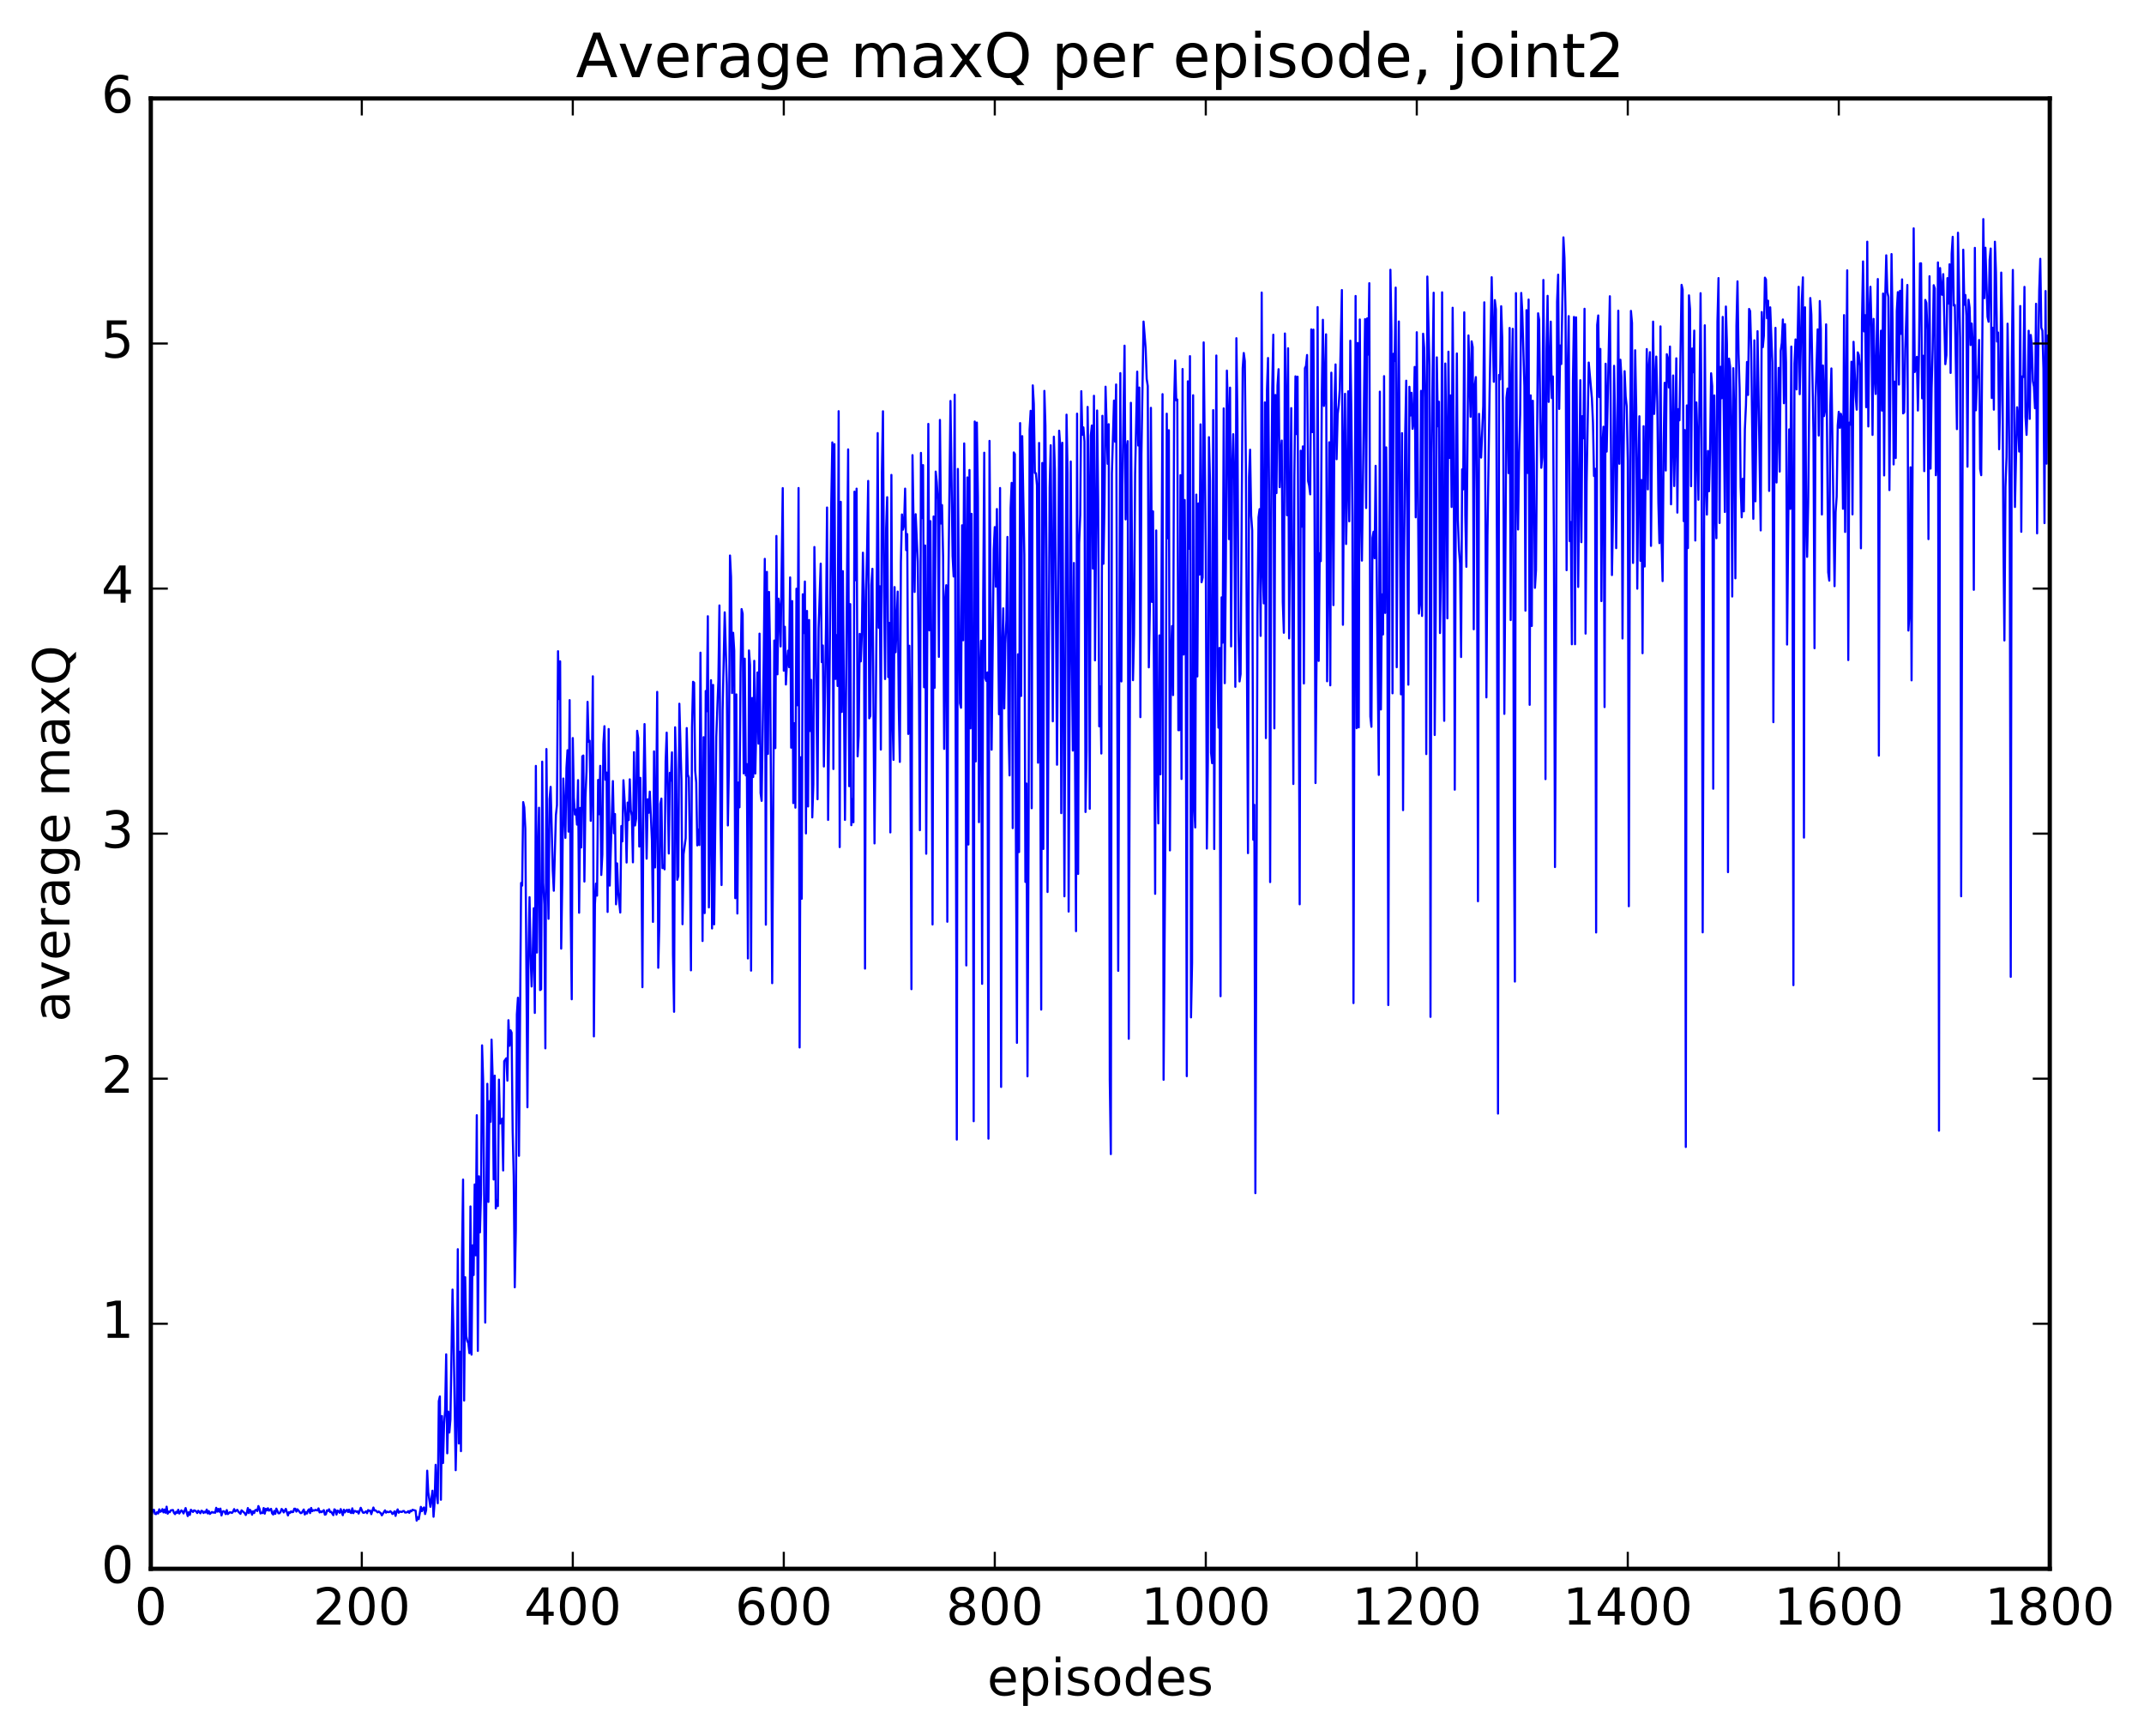 <?xml version="1.0" encoding="utf-8" standalone="no"?>
<!DOCTYPE svg PUBLIC "-//W3C//DTD SVG 1.1//EN"
  "http://www.w3.org/Graphics/SVG/1.1/DTD/svg11.dtd">
<!-- Created with matplotlib (http://matplotlib.org/) -->
<svg height="408pt" version="1.1" viewBox="0 0 504 408" width="504pt" xmlns="http://www.w3.org/2000/svg" xmlns:xlink="http://www.w3.org/1999/xlink">
 <defs>
  <style type="text/css">
*{stroke-linecap:butt;stroke-linejoin:round;stroke-miterlimit:100000;}
  </style>
 </defs>
 <g id="figure_1">
  <g id="patch_1">
   <path d="M 0 408.169 
L 504.319 408.169 
L 504.319 0 
L 0 0 
z
" style="fill:#ffffff;"/>
  </g>
  <g id="axes_1">
   <g id="patch_2">
    <path d="M 35.449 368.742 
L 481.849 368.742 
L 481.849 23.142 
L 35.449 23.142 
z
" style="fill:#ffffff;"/>
   </g>
   <g id="line2d_1">
    <path clip-path="url(#p6ed79f676a)" d="M 35.697 355.85 
L 35.945 354.925 
L 36.193 354.865 
L 36.441 355.826 
L 36.689 355.885 
L 36.937 355.433 
L 37.185 355.732 
L 37.433 354.759 
L 37.681 355.348 
L 37.929 355.203 
L 38.177 354.711 
L 38.425 355.484 
L 38.673 354.82 
L 38.921 355.564 
L 39.169 354.133 
L 39.417 355.786 
L 39.665 355.302 
L 39.913 355.436 
L 40.161 355.006 
L 40.657 354.921 
L 40.905 355.597 
L 41.153 355.886 
L 41.401 355.342 
L 41.649 355.589 
L 41.897 354.865 
L 42.145 355.743 
L 42.641 355.003 
L 42.889 355.224 
L 43.137 355.727 
L 43.633 354.461 
L 44.129 356.349 
L 44.377 355.437 
L 44.625 356.064 
L 44.873 354.859 
L 45.369 355.38 
L 45.617 355.01 
L 45.865 355.073 
L 46.113 355.26 
L 46.361 355.634 
L 46.609 355.095 
L 47.105 355.689 
L 47.353 355.093 
L 47.601 355.194 
L 47.849 355.629 
L 48.097 355.329 
L 48.345 355.504 
L 48.593 354.824 
L 48.841 355.721 
L 49.089 355.175 
L 49.337 355.844 
L 49.833 355.379 
L 50.081 355.538 
L 50.329 355.465 
L 50.577 355.575 
L 50.825 354.401 
L 51.073 355.31 
L 51.321 354.661 
L 51.569 355.328 
L 51.817 354.591 
L 52.065 356.199 
L 52.313 355.328 
L 52.561 355.191 
L 52.809 355.327 
L 53.057 355.875 
L 53.305 354.932 
L 53.553 355.878 
L 54.049 355.43 
L 54.545 355.605 
L 54.793 355.28 
L 55.041 354.707 
L 55.289 355.265 
L 55.785 354.879 
L 56.033 355.305 
L 56.529 355.817 
L 56.777 354.993 
L 57.521 355.647 
L 57.769 356.096 
L 58.017 355.558 
L 58.265 354.461 
L 58.513 355.647 
L 58.761 354.863 
L 59.009 355.205 
L 59.257 356.019 
L 59.505 355.219 
L 59.753 355.626 
L 60.001 354.957 
L 60.249 354.878 
L 60.497 355.164 
L 60.745 353.99 
L 60.993 354.61 
L 61.241 355.727 
L 61.489 355.566 
L 61.737 355.638 
L 61.985 354.454 
L 62.233 355.774 
L 62.481 354.646 
L 62.729 355.008 
L 62.977 354.507 
L 63.225 355.079 
L 63.721 354.645 
L 63.969 355.698 
L 64.217 355.977 
L 64.465 355.136 
L 64.713 355.815 
L 64.961 354.591 
L 65.457 355.687 
L 65.705 355.677 
L 65.953 355.361 
L 66.201 354.675 
L 66.449 354.923 
L 66.697 355.491 
L 67.193 354.654 
L 67.689 356.194 
L 67.937 355.444 
L 68.185 355.612 
L 68.433 355.22 
L 68.681 355.425 
L 68.929 355.372 
L 69.177 354.614 
L 69.425 354.629 
L 69.673 355.298 
L 69.921 354.752 
L 70.665 355.661 
L 70.913 355.603 
L 71.409 354.803 
L 71.657 355.977 
L 71.905 355.411 
L 72.153 355.748 
L 72.401 355.038 
L 72.649 354.755 
L 72.897 355.644 
L 73.145 354.433 
L 73.393 355.204 
L 73.641 354.979 
L 73.889 355.063 
L 74.137 354.887 
L 74.633 355.036 
L 74.881 354.539 
L 75.129 355.49 
L 75.377 355.213 
L 75.625 355.44 
L 76.121 354.95 
L 76.369 356.018 
L 76.617 355.922 
L 76.865 354.998 
L 77.113 355.148 
L 77.361 354.748 
L 77.609 355.41 
L 77.857 355.345 
L 78.353 356.125 
L 78.601 354.759 
L 78.849 354.956 
L 79.097 355.986 
L 79.345 355.054 
L 79.593 355.208 
L 79.841 355.58 
L 80.089 354.703 
L 80.585 356.138 
L 80.833 354.846 
L 81.081 355.474 
L 81.329 355.067 
L 81.577 354.875 
L 81.825 355.39 
L 82.073 354.84 
L 82.321 355.459 
L 82.569 355.632 
L 82.817 354.529 
L 83.065 355.658 
L 83.313 355.164 
L 83.561 355.155 
L 83.809 355.363 
L 84.057 355.231 
L 84.305 355.749 
L 84.801 354.399 
L 85.297 355.511 
L 85.545 355.586 
L 86.041 355.238 
L 86.289 355.672 
L 86.537 354.938 
L 86.785 355.137 
L 87.033 355.071 
L 87.281 355.893 
L 87.777 354.336 
L 88.025 355.042 
L 88.273 355.002 
L 88.769 355.473 
L 89.017 355.271 
L 89.513 355.66 
L 89.761 356.174 
L 90.505 355.002 
L 90.753 355.546 
L 91.001 355.307 
L 91.249 355.421 
L 91.497 355.41 
L 91.745 355.196 
L 91.993 355.407 
L 92.241 355.853 
L 92.489 355.683 
L 92.737 355.241 
L 92.985 356.301 
L 93.233 355.271 
L 93.481 354.778 
L 93.729 355.563 
L 93.977 355.287 
L 94.473 355.386 
L 94.721 355.173 
L 94.969 355.154 
L 95.217 355.516 
L 95.713 355.458 
L 95.961 355.19 
L 96.209 355.581 
L 96.457 355.083 
L 96.705 355.231 
L 96.953 354.873 
L 97.697 355.062 
L 97.945 357.417 
L 98.193 356.622 
L 98.441 357.061 
L 98.937 354.182 
L 99.185 355.195 
L 99.433 354.542 
L 99.681 354.321 
L 99.929 355.868 
L 100.177 354.941 
L 100.425 345.681 
L 100.673 350.756 
L 101.169 354.166 
L 101.665 350.379 
L 101.913 356.505 
L 102.161 353.097 
L 102.409 344.304 
L 102.657 351.231 
L 102.905 353.327 
L 103.153 329.339 
L 103.401 328.226 
L 103.649 352.515 
L 103.897 332.832 
L 104.145 343.884 
L 104.393 334.736 
L 104.641 331.395 
L 104.889 318.333 
L 105.137 341.592 
L 105.385 331.8 
L 105.633 336.706 
L 105.881 333.7 
L 106.377 303.107 
L 106.625 314.518 
L 107.121 345.565 
L 107.369 334.049 
L 107.617 293.616 
L 107.865 339.281 
L 108.113 317.715 
L 108.361 341.089 
L 108.609 295.457 
L 108.857 277.256 
L 109.105 329.195 
L 109.353 300.203 
L 109.601 314.022 
L 109.849 315.211 
L 110.097 315.72 
L 110.345 318.052 
L 110.593 283.57 
L 110.841 318.401 
L 111.089 292.713 
L 111.337 299.693 
L 111.585 278.399 
L 111.833 295.057 
L 112.081 262.126 
L 112.329 317.523 
L 112.577 276.489 
L 112.825 289.654 
L 113.073 280.626 
L 113.321 245.702 
L 113.569 253.786 
L 114.065 310.869 
L 114.561 254.742 
L 114.809 282.5 
L 115.057 258.803 
L 115.305 263.68 
L 115.553 244.347 
L 115.801 252.836 
L 116.049 277.231 
L 116.297 252.829 
L 116.545 284.034 
L 116.793 282.057 
L 117.041 283.476 
L 117.289 253.759 
L 117.537 264.073 
L 117.785 263.855 
L 118.033 262.921 
L 118.281 275.109 
L 118.529 249.422 
L 119.025 248.741 
L 119.273 254.003 
L 119.521 239.79 
L 119.769 245.805 
L 120.017 242.174 
L 120.265 242.729 
L 120.513 265.937 
L 120.761 276.448 
L 121.009 302.572 
L 121.257 289.202 
L 121.505 238.448 
L 121.753 234.515 
L 122.001 271.675 
L 122.497 207.536 
L 122.745 208.163 
L 122.993 188.531 
L 123.241 189.77 
L 123.489 194.759 
L 123.985 260.262 
L 124.233 223.689 
L 124.481 210.882 
L 124.729 224.765 
L 124.977 231.875 
L 125.225 224.637 
L 125.473 213.482 
L 125.721 238.081 
L 125.969 180.02 
L 126.217 223.897 
L 126.465 201.104 
L 126.713 189.853 
L 126.961 232.711 
L 127.209 232.522 
L 127.457 179.023 
L 127.705 207.534 
L 127.953 212.616 
L 128.201 246.407 
L 128.449 176.057 
L 128.697 202.497 
L 128.945 215.958 
L 129.193 187.833 
L 129.441 184.946 
L 129.937 204.51 
L 130.185 209.364 
L 130.681 191.569 
L 130.929 189.253 
L 131.177 153.062 
L 131.425 164.295 
L 131.673 155.442 
L 131.921 222.968 
L 132.169 207.685 
L 132.417 182.983 
L 132.913 196.936 
L 133.161 180.537 
L 133.409 176.336 
L 133.657 195.467 
L 133.905 164.559 
L 134.153 214.149 
L 134.401 234.874 
L 134.649 173.473 
L 134.897 187.459 
L 135.145 191.45 
L 135.393 190.275 
L 135.641 193.821 
L 135.889 183.367 
L 136.137 214.533 
L 136.385 189.899 
L 136.633 199.185 
L 136.881 177.761 
L 137.129 177.579 
L 137.377 207.204 
L 137.625 187.483 
L 137.873 181.323 
L 138.121 164.967 
L 138.369 174.366 
L 138.617 174.107 
L 138.865 192.932 
L 139.113 182.376 
L 139.361 158.959 
L 139.609 243.599 
L 139.857 212.51 
L 140.105 207.686 
L 140.353 210.516 
L 140.601 183.317 
L 140.849 191.377 
L 141.097 180.008 
L 141.345 205.656 
L 141.593 200.87 
L 141.841 174.917 
L 142.089 170.69 
L 142.337 183.29 
L 142.585 181.58 
L 142.833 214.346 
L 143.081 171.351 
L 143.329 208.157 
L 144.073 183.59 
L 144.321 195.85 
L 144.569 191.332 
L 144.817 212.553 
L 145.065 202.93 
L 145.313 209.651 
L 145.809 214.487 
L 146.057 194.151 
L 146.305 197.759 
L 146.553 183.388 
L 147.049 192.027 
L 147.297 202.73 
L 147.545 188.646 
L 147.793 192.762 
L 148.041 183.174 
L 148.289 190.439 
L 148.537 191.761 
L 148.785 202.684 
L 149.033 176.791 
L 149.281 194.024 
L 149.529 192.447 
L 149.777 171.774 
L 150.025 173.528 
L 150.273 198.975 
L 150.521 182.821 
L 150.769 200.048 
L 151.017 232.034 
L 151.265 184.998 
L 151.513 170.189 
L 152.009 201.823 
L 152.257 187.858 
L 152.505 191.038 
L 152.753 186.067 
L 153.249 197.488 
L 153.497 216.69 
L 153.745 176.609 
L 153.993 203.892 
L 154.241 190.085 
L 154.489 162.623 
L 154.737 227.469 
L 154.985 217.634 
L 155.233 188.937 
L 155.481 187.699 
L 155.729 204.049 
L 155.977 203.399 
L 156.225 204.333 
L 156.473 178.987 
L 156.721 172.198 
L 157.217 200.617 
L 157.465 181.646 
L 157.713 183.474 
L 157.961 176.839 
L 158.209 224.362 
L 158.457 237.817 
L 158.705 170.948 
L 158.953 181.075 
L 159.201 206.797 
L 159.449 205.911 
L 159.697 165.407 
L 160.193 183.347 
L 160.441 217.229 
L 160.689 200.78 
L 161.185 197.025 
L 161.433 171.126 
L 161.681 182.054 
L 161.929 182.763 
L 162.177 199.688 
L 162.425 228.071 
L 162.673 170.939 
L 162.921 160.247 
L 163.169 160.463 
L 163.417 181.153 
L 163.665 183.929 
L 163.913 198.71 
L 164.161 194.987 
L 164.409 198.633 
L 164.657 153.407 
L 165.153 221.18 
L 165.401 173.272 
L 165.649 214.613 
L 165.897 162.413 
L 166.145 167.167 
L 166.393 144.839 
L 166.641 213.283 
L 166.889 195.174 
L 167.137 159.882 
L 167.385 218.228 
L 167.633 160.985 
L 167.881 217.265 
L 168.377 173.188 
L 168.873 159.886 
L 169.121 142.308 
L 169.369 193.722 
L 169.617 208.027 
L 169.865 166.885 
L 170.361 143.927 
L 170.857 160.973 
L 171.105 194.014 
L 171.353 179.993 
L 171.601 130.569 
L 171.849 135.635 
L 172.097 162.91 
L 172.345 148.733 
L 172.593 152.92 
L 172.841 211.107 
L 173.089 163.218 
L 173.337 214.716 
L 173.585 183.93 
L 173.833 189.757 
L 174.081 157.975 
L 174.329 143.161 
L 174.577 144.253 
L 174.825 181.775 
L 175.073 154.821 
L 175.321 182.257 
L 175.569 179.596 
L 175.817 225.279 
L 176.065 152.882 
L 176.313 156.322 
L 176.561 228.141 
L 176.809 164.06 
L 177.057 182.633 
L 177.305 155.322 
L 177.553 181.804 
L 178.049 158.058 
L 178.297 174.788 
L 178.545 148.933 
L 178.793 186.407 
L 179.041 188.24 
L 179.537 154.895 
L 179.785 131.355 
L 180.033 217.347 
L 180.281 134.42 
L 180.529 177.203 
L 180.777 139.131 
L 181.025 153.296 
L 181.521 231.09 
L 182.017 150.553 
L 182.265 175.84 
L 182.513 125.976 
L 182.761 158.493 
L 183.009 140.717 
L 183.257 143.228 
L 183.505 151.948 
L 184.001 114.726 
L 184.249 157.644 
L 184.497 147.315 
L 184.745 160.891 
L 184.993 155.616 
L 185.241 152.92 
L 185.489 156.8 
L 185.737 135.72 
L 185.985 175.735 
L 186.233 141.278 
L 186.481 188.762 
L 186.729 169.985 
L 186.977 189.839 
L 187.225 138.378 
L 187.473 165.762 
L 187.721 114.705 
L 187.969 246.2 
L 188.217 177.992 
L 188.465 211.244 
L 188.713 139.676 
L 188.961 148.799 
L 189.209 136.686 
L 189.457 195.891 
L 189.705 143.594 
L 189.953 189.553 
L 190.201 145.723 
L 190.449 171.824 
L 190.697 159.807 
L 190.945 192.133 
L 191.193 184.391 
L 191.441 128.571 
L 191.689 143.872 
L 192.185 187.855 
L 192.433 147.723 
L 192.929 132.479 
L 193.177 155.629 
L 193.425 151.716 
L 193.673 180.161 
L 194.169 147.298 
L 194.417 119.288 
L 194.665 192.716 
L 195.409 118.195 
L 195.657 103.985 
L 195.905 180.753 
L 196.153 104.386 
L 196.401 159.578 
L 196.649 149.278 
L 196.897 161.236 
L 197.145 96.648 
L 197.393 199.106 
L 197.641 117.948 
L 197.889 167.341 
L 198.137 134.249 
L 198.633 192.711 
L 199.377 105.628 
L 199.625 184.788 
L 199.873 141.995 
L 200.121 193.957 
L 200.369 187.828 
L 200.617 193.274 
L 200.865 115.561 
L 201.113 136.378 
L 201.361 114.854 
L 201.609 177.767 
L 201.857 172.913 
L 202.105 148.988 
L 202.353 155.458 
L 202.601 149.171 
L 202.849 129.91 
L 203.097 142.564 
L 203.345 227.663 
L 203.593 138.837 
L 203.841 128.765 
L 204.089 113.04 
L 204.337 168.832 
L 204.585 168.293 
L 204.833 137.488 
L 205.081 133.688 
L 205.577 198.238 
L 206.073 144.217 
L 206.321 101.793 
L 206.569 147.556 
L 206.817 137.799 
L 207.065 176.185 
L 207.313 110.989 
L 207.561 96.667 
L 207.809 138.915 
L 208.057 159.602 
L 208.305 124.206 
L 208.553 116.862 
L 208.801 159.148 
L 209.049 146.411 
L 209.297 195.654 
L 209.545 111.623 
L 209.793 168.526 
L 210.041 178.602 
L 210.289 137.987 
L 210.537 153.301 
L 211.033 139.051 
L 211.281 166.301 
L 211.529 179.082 
L 211.777 132.183 
L 212.025 120.921 
L 212.273 124.491 
L 212.521 123.404 
L 212.769 114.846 
L 213.017 129.303 
L 213.265 125.536 
L 213.513 172.505 
L 213.761 151.783 
L 214.009 170.685 
L 214.257 232.499 
L 214.505 106.977 
L 215.001 139.144 
L 215.249 120.863 
L 215.745 131.973 
L 215.993 157.007 
L 216.241 195.135 
L 216.489 106.448 
L 216.737 121.776 
L 216.985 109.32 
L 217.233 161.537 
L 217.481 128.212 
L 217.729 200.668 
L 218.225 99.631 
L 218.473 148.158 
L 218.721 122.488 
L 218.969 160.832 
L 219.217 217.293 
L 219.465 121.403 
L 219.713 161.659 
L 219.961 110.839 
L 220.209 113.345 
L 220.457 117.498 
L 220.705 154.395 
L 220.953 98.705 
L 221.201 123.051 
L 221.449 118.717 
L 221.697 130.854 
L 221.945 176.019 
L 222.193 141.148 
L 222.441 137.549 
L 222.689 216.653 
L 222.937 137.141 
L 223.433 94.244 
L 223.929 130.715 
L 224.177 135.503 
L 224.425 92.768 
L 224.921 267.852 
L 225.169 110.219 
L 225.665 165.309 
L 225.913 166.36 
L 226.161 123.469 
L 226.409 150.495 
L 226.657 104.224 
L 226.905 127.668 
L 227.153 226.92 
L 227.401 112.207 
L 227.649 198.498 
L 227.897 110.466 
L 228.145 171.199 
L 228.393 120.769 
L 228.641 159.017 
L 228.889 263.532 
L 229.137 99.076 
L 229.385 178.966 
L 229.633 99.322 
L 229.881 116.963 
L 230.129 193.244 
L 230.377 158.726 
L 230.625 150.592 
L 230.873 231.247 
L 231.121 141.465 
L 231.369 106.41 
L 231.617 159.426 
L 231.865 160.056 
L 232.113 158.043 
L 232.361 267.635 
L 232.609 103.627 
L 233.105 176.215 
L 233.601 129.183 
L 233.849 123.886 
L 234.097 137.898 
L 234.345 119.644 
L 234.841 167.88 
L 235.089 114.701 
L 235.337 255.477 
L 235.585 152.259 
L 235.833 142.986 
L 236.081 166.515 
L 236.329 151.317 
L 236.577 145.78 
L 236.825 126.205 
L 237.073 170.635 
L 237.321 182.25 
L 237.569 119.46 
L 237.817 113.495 
L 238.065 194.646 
L 238.313 106.343 
L 238.561 106.739 
L 238.809 196.359 
L 239.057 245.116 
L 239.305 153.792 
L 239.553 200.274 
L 239.801 99.442 
L 240.049 163.589 
L 240.297 102.51 
L 240.793 130.484 
L 241.041 207.293 
L 241.289 184.163 
L 241.537 252.983 
L 241.785 198.204 
L 242.033 101.01 
L 242.281 96.553 
L 242.529 189.971 
L 242.777 90.579 
L 243.025 94.956 
L 243.273 111.149 
L 243.521 111.216 
L 243.769 114.123 
L 244.017 179.27 
L 244.265 104.115 
L 244.761 237.302 
L 245.009 108.815 
L 245.257 199.538 
L 245.505 91.876 
L 245.753 100.05 
L 246.001 131.592 
L 246.249 209.655 
L 246.745 114.628 
L 246.993 104.656 
L 247.489 169.54 
L 247.737 102.638 
L 247.985 110.588 
L 248.481 179.745 
L 248.977 101.233 
L 249.225 104.713 
L 249.473 191.125 
L 249.721 104.069 
L 250.217 210.675 
L 250.713 97.465 
L 250.961 111.216 
L 251.209 214.259 
L 251.705 108.474 
L 251.953 152.411 
L 252.201 176.42 
L 252.449 132.319 
L 252.945 218.867 
L 253.193 97.228 
L 253.441 205.414 
L 253.689 127.658 
L 253.937 121.014 
L 254.185 91.946 
L 254.433 102.185 
L 254.681 100.455 
L 254.929 103.792 
L 255.177 190.851 
L 255.425 176.53 
L 255.673 95.643 
L 255.921 114.38 
L 256.169 190.106 
L 256.417 102.409 
L 256.665 100.009 
L 256.913 133.649 
L 257.161 93.025 
L 257.409 155.215 
L 257.905 96.483 
L 258.153 117.829 
L 258.401 170.731 
L 258.649 161.345 
L 258.897 177.112 
L 259.145 97.73 
L 259.393 132.509 
L 259.641 118.592 
L 259.889 90.892 
L 260.385 109.021 
L 260.633 99.708 
L 260.881 253.797 
L 261.129 271.266 
L 261.377 111.312 
L 261.873 94.158 
L 262.121 103.824 
L 262.369 90.37 
L 262.865 228.194 
L 263.361 87.7 
L 263.609 160.167 
L 263.857 113.946 
L 264.353 81.247 
L 264.601 122.078 
L 264.849 105.78 
L 265.097 103.689 
L 265.345 244.157 
L 265.841 94.677 
L 266.337 159.875 
L 266.585 149.058 
L 266.833 111.47 
L 267.329 87.356 
L 267.577 104.717 
L 267.825 91.088 
L 268.073 168.56 
L 268.321 106.735 
L 268.817 75.583 
L 269.313 81.912 
L 269.561 89.07 
L 269.809 90.731 
L 270.057 156.856 
L 270.305 142.908 
L 270.553 95.856 
L 270.801 141.482 
L 271.049 120.191 
L 271.545 210.091 
L 271.793 124.682 
L 272.041 180.172 
L 272.289 193.536 
L 272.537 149.345 
L 272.785 181.993 
L 273.281 92.641 
L 273.529 253.799 
L 274.025 186.053 
L 274.273 97.232 
L 274.521 126.519 
L 274.769 101.114 
L 275.017 199.881 
L 275.265 154.327 
L 275.513 147.151 
L 275.761 163.376 
L 276.009 94.708 
L 276.257 84.728 
L 276.505 94.11 
L 276.753 93.9 
L 277.001 171.62 
L 277.249 171.608 
L 277.497 111.693 
L 277.745 183.099 
L 277.993 86.738 
L 278.241 153.843 
L 278.489 117.521 
L 278.737 150.577 
L 278.985 252.95 
L 279.233 89.62 
L 279.481 128.995 
L 279.729 83.709 
L 279.977 239.129 
L 280.225 226.311 
L 280.473 92.899 
L 280.721 189.109 
L 280.969 194.489 
L 281.217 116.251 
L 281.465 158.995 
L 281.713 118.33 
L 281.961 135.061 
L 282.209 99.748 
L 282.457 136.854 
L 282.705 135.737 
L 282.953 80.478 
L 283.449 129.939 
L 283.697 199.449 
L 283.945 178.434 
L 284.193 102.754 
L 284.441 113.048 
L 284.689 176.922 
L 284.937 179.386 
L 285.185 96.4 
L 285.433 199.559 
L 285.929 83.563 
L 286.177 156.507 
L 286.425 171.032 
L 286.673 152.279 
L 286.921 234.155 
L 287.169 140.405 
L 287.417 151.059 
L 287.665 95.994 
L 287.913 160.576 
L 288.161 133.745 
L 288.409 87.108 
L 288.657 96.709 
L 288.905 126.719 
L 289.153 91.111 
L 289.401 151.933 
L 289.649 110.519 
L 289.897 102.053 
L 290.145 112.586 
L 290.393 161.43 
L 290.641 79.492 
L 290.889 98.355 
L 291.137 148.181 
L 291.385 160.171 
L 291.633 158.433 
L 292.129 86.539 
L 292.377 82.97 
L 292.625 84.877 
L 292.873 109.186 
L 293.369 200.521 
L 293.617 112.147 
L 293.865 105.699 
L 294.113 121.206 
L 294.361 124.662 
L 294.609 197.371 
L 294.857 189.167 
L 295.105 280.444 
L 295.601 144.272 
L 295.849 121.589 
L 296.097 119.663 
L 296.345 149.461 
L 296.593 68.76 
L 296.841 134.225 
L 297.089 141.818 
L 297.337 94.575 
L 297.585 173.486 
L 297.833 91.674 
L 298.081 84.147 
L 298.329 115.592 
L 298.577 207.333 
L 298.825 122.926 
L 299.073 91.294 
L 299.321 78.677 
L 299.569 171.195 
L 299.817 92.845 
L 300.065 115.896 
L 300.313 90.598 
L 300.561 86.778 
L 300.809 114.507 
L 301.057 106.739 
L 301.305 103.547 
L 301.553 141.51 
L 301.801 148.727 
L 302.049 78.385 
L 302.297 94.689 
L 302.545 121.111 
L 302.793 81.856 
L 303.041 150.043 
L 303.537 95.924 
L 304.033 184.271 
L 304.281 111.858 
L 304.529 88.457 
L 304.777 102.036 
L 305.025 88.537 
L 305.521 212.551 
L 305.769 105.936 
L 306.017 123.789 
L 306.265 104.922 
L 306.513 160.646 
L 306.761 86.538 
L 307.009 86.012 
L 307.257 83.438 
L 307.505 113.072 
L 307.753 114.149 
L 308.001 116.191 
L 308.249 77.428 
L 308.497 101.567 
L 308.745 77.477 
L 308.993 114.501 
L 309.241 184.048 
L 309.489 154.113 
L 309.737 72.177 
L 309.985 155.34 
L 310.233 130.051 
L 310.481 131.899 
L 310.729 92.431 
L 310.977 75.163 
L 311.225 95.407 
L 311.473 92.322 
L 311.721 78.58 
L 311.969 160.13 
L 312.465 103.953 
L 312.713 161.087 
L 312.961 87.596 
L 313.209 109.088 
L 313.457 142.229 
L 313.705 94.684 
L 313.953 85.657 
L 314.201 107.939 
L 314.449 97.367 
L 314.697 95.263 
L 314.945 91.503 
L 315.441 68.175 
L 315.689 146.852 
L 315.937 108.702 
L 316.185 92.558 
L 316.433 127.869 
L 316.681 115.116 
L 316.929 91.979 
L 317.177 122.53 
L 317.425 80.077 
L 317.673 96.832 
L 317.921 121.592 
L 318.169 235.77 
L 318.665 69.566 
L 318.913 171.153 
L 319.161 80.605 
L 319.409 170.969 
L 319.657 75.095 
L 319.905 117.771 
L 320.153 131.771 
L 320.649 93.451 
L 320.897 75.002 
L 321.145 119.408 
L 321.393 74.833 
L 321.641 83.346 
L 321.889 66.563 
L 322.137 168.395 
L 322.385 170.829 
L 322.633 126.412 
L 322.881 124.986 
L 323.129 131.204 
L 323.377 109.487 
L 324.121 182.137 
L 324.369 92.057 
L 324.617 166.754 
L 324.865 139.702 
L 325.113 149.126 
L 325.361 88.411 
L 325.609 144.065 
L 325.857 105.153 
L 326.105 129.249 
L 326.353 236.229 
L 326.849 63.407 
L 327.097 77.893 
L 327.345 162.957 
L 327.593 83.137 
L 327.841 84.854 
L 328.089 67.599 
L 328.337 156.827 
L 328.585 99.458 
L 328.833 75.562 
L 329.329 163.199 
L 329.577 101.801 
L 329.825 190.42 
L 330.073 132.468 
L 330.321 102.235 
L 330.569 89.484 
L 331.065 160.932 
L 331.313 90.91 
L 331.561 97.666 
L 331.809 92.317 
L 332.057 100.798 
L 332.305 99.129 
L 332.553 86.249 
L 332.801 121.592 
L 333.049 78.089 
L 333.545 144.215 
L 333.793 142.076 
L 334.041 91.864 
L 334.289 144.779 
L 334.537 78.439 
L 334.785 81.745 
L 335.033 93.454 
L 335.281 177.243 
L 335.529 65.001 
L 336.025 85.997 
L 336.273 239.013 
L 336.521 106.511 
L 337.017 68.801 
L 337.265 172.755 
L 337.513 143.538 
L 337.761 83.997 
L 338.009 100.194 
L 338.257 94.419 
L 338.505 148.796 
L 338.753 131.726 
L 339.001 68.707 
L 339.249 140.304 
L 339.497 169.426 
L 339.745 85.439 
L 339.993 102.526 
L 340.241 145.341 
L 340.489 82.659 
L 340.737 107.631 
L 340.985 92.945 
L 341.233 119.166 
L 341.481 72.336 
L 341.729 102.884 
L 341.977 185.606 
L 342.225 116.168 
L 342.473 83.079 
L 342.721 122.288 
L 342.969 129.162 
L 343.217 132.416 
L 343.465 154.43 
L 343.713 110.318 
L 343.961 115.023 
L 344.209 73.412 
L 344.457 121.063 
L 344.705 133.222 
L 345.201 78.842 
L 345.697 97.962 
L 345.945 80.233 
L 346.193 81.59 
L 346.441 147.908 
L 346.689 90.556 
L 346.937 88.632 
L 347.185 115.633 
L 347.433 211.834 
L 347.681 97.27 
L 347.929 105.462 
L 348.177 107.557 
L 348.673 95.468 
L 348.921 71.058 
L 349.417 163.915 
L 349.665 125.78 
L 350.161 92.539 
L 350.657 65.159 
L 351.153 89.74 
L 351.401 70.537 
L 351.649 72.72 
L 351.897 131.4 
L 352.145 261.742 
L 352.393 88.113 
L 352.641 89.172 
L 352.889 71.98 
L 353.137 79.43 
L 353.385 103.214 
L 353.633 167.793 
L 354.129 93.501 
L 354.377 91.332 
L 354.625 111.201 
L 354.873 77.086 
L 355.121 145.742 
L 355.369 90.158 
L 355.617 77.284 
L 355.865 191.609 
L 356.113 230.714 
L 356.361 68.897 
L 356.609 108.127 
L 356.857 124.454 
L 357.105 106.102 
L 357.353 97.306 
L 357.601 68.86 
L 357.849 73.349 
L 358.345 90.835 
L 358.593 143.529 
L 358.841 72.895 
L 359.089 111.164 
L 359.337 70.403 
L 359.585 165.667 
L 359.833 92.936 
L 360.081 147.131 
L 360.329 94.195 
L 360.577 108.969 
L 360.825 138.168 
L 361.073 134.014 
L 361.569 73.637 
L 361.817 75.231 
L 362.065 98.251 
L 362.313 109.954 
L 362.561 107.484 
L 362.809 65.801 
L 363.057 96.01 
L 363.305 183.13 
L 363.553 82.024 
L 363.801 69.532 
L 364.049 94.458 
L 364.297 87.29 
L 364.545 75.595 
L 364.793 93.569 
L 365.041 88.483 
L 365.289 129.128 
L 365.537 203.797 
L 365.785 153.073 
L 366.033 70.943 
L 366.281 64.564 
L 366.529 96.12 
L 366.777 81.205 
L 367.025 85.56 
L 367.521 55.791 
L 367.769 60.673 
L 368.017 73.449 
L 368.265 134.021 
L 368.513 87.381 
L 368.761 74.305 
L 369.009 127.195 
L 369.257 122.689 
L 369.505 151.432 
L 369.753 89.595 
L 370.001 74.494 
L 370.249 151.418 
L 370.497 74.596 
L 370.993 137.961 
L 371.489 89.362 
L 371.737 127.442 
L 371.985 97.81 
L 372.233 103.018 
L 372.481 72.575 
L 372.729 148.922 
L 372.977 113.423 
L 373.473 85.215 
L 374.217 93.675 
L 374.465 99.379 
L 374.713 111.883 
L 374.961 110.179 
L 375.209 219.175 
L 375.457 76.386 
L 375.705 74.144 
L 375.953 93.323 
L 376.201 82.019 
L 376.449 141.287 
L 376.697 104.468 
L 376.945 100.308 
L 377.193 166.191 
L 377.441 85.493 
L 377.689 106.144 
L 378.433 69.63 
L 378.929 135.164 
L 379.177 121.211 
L 379.425 85.984 
L 379.673 99.081 
L 379.921 128.837 
L 380.169 106.84 
L 380.417 73.03 
L 380.665 109.008 
L 380.913 84.552 
L 381.161 88.7 
L 381.409 150.067 
L 381.657 107.764 
L 381.905 87.243 
L 382.153 93.206 
L 382.401 95.555 
L 382.649 108.294 
L 382.897 213.005 
L 383.145 120.769 
L 383.393 73.072 
L 383.641 75.912 
L 383.889 132.317 
L 384.385 82.328 
L 384.633 95.879 
L 384.881 138.37 
L 385.129 111.746 
L 385.377 97.838 
L 385.625 131.817 
L 385.873 112.831 
L 386.121 153.534 
L 386.369 100.18 
L 386.617 133.155 
L 387.113 82.048 
L 387.361 115.03 
L 387.609 86.134 
L 387.857 82.766 
L 388.105 128.309 
L 388.601 75.594 
L 388.849 97.295 
L 389.345 83.81 
L 389.593 94.639 
L 389.841 118.098 
L 390.089 127.662 
L 390.337 76.714 
L 390.585 126.822 
L 390.833 136.585 
L 391.081 104.336 
L 391.329 89.969 
L 391.577 110.597 
L 391.825 83.255 
L 392.073 84.354 
L 392.321 91.077 
L 392.569 81.452 
L 392.817 118.535 
L 393.313 88.252 
L 393.561 114.25 
L 393.809 103.17 
L 394.057 84.218 
L 394.305 120.485 
L 394.553 96.162 
L 394.801 98.797 
L 395.297 66.953 
L 395.545 68.076 
L 395.793 122.491 
L 396.041 101.081 
L 396.289 269.593 
L 396.537 95.293 
L 396.785 128.828 
L 397.033 69.424 
L 397.281 72.663 
L 397.529 114.281 
L 397.777 81.931 
L 398.025 87.491 
L 398.273 77.705 
L 398.521 127.047 
L 398.769 94.595 
L 399.017 102.947 
L 399.265 117.459 
L 399.761 68.912 
L 400.009 103.794 
L 400.257 219.146 
L 400.753 76.46 
L 401.001 112.491 
L 401.249 120.953 
L 401.497 105.994 
L 401.745 115.476 
L 401.993 106.269 
L 402.241 87.739 
L 402.489 90.764 
L 402.737 185.383 
L 402.985 92.943 
L 403.233 115.228 
L 403.481 126.501 
L 403.729 75.606 
L 403.977 65.363 
L 404.225 122.923 
L 404.473 86.218 
L 404.721 93.606 
L 404.969 74.483 
L 405.465 120.334 
L 405.713 72.047 
L 405.961 80.935 
L 406.209 204.993 
L 406.457 84.292 
L 406.705 86.223 
L 406.953 101.266 
L 407.201 140.209 
L 407.449 86.542 
L 407.697 97.726 
L 407.945 135.928 
L 408.193 76.591 
L 408.441 66.133 
L 408.689 83.151 
L 408.937 91.242 
L 409.185 114.407 
L 409.433 121.595 
L 409.681 112.529 
L 409.929 120.184 
L 410.177 100.879 
L 410.425 95.299 
L 410.673 85.082 
L 410.921 92.83 
L 411.169 72.616 
L 411.417 73.152 
L 411.665 82.284 
L 412.161 121.945 
L 412.409 79.991 
L 412.657 117.832 
L 413.153 77.839 
L 413.897 124.671 
L 414.145 73.342 
L 414.393 81.596 
L 414.641 78.909 
L 414.889 65.259 
L 415.137 65.685 
L 415.385 74.794 
L 415.633 70.676 
L 415.881 115.385 
L 416.129 72.235 
L 416.625 85.171 
L 416.873 169.746 
L 417.121 107.986 
L 417.369 77.058 
L 417.617 113.411 
L 418.113 86.459 
L 418.361 110.844 
L 418.609 82.458 
L 418.857 80.593 
L 419.105 75.089 
L 419.353 94.781 
L 419.601 76.189 
L 419.849 85.222 
L 420.097 151.496 
L 420.593 100.918 
L 420.841 119.596 
L 421.089 81.459 
L 421.337 116.63 
L 421.585 231.555 
L 421.833 85.467 
L 422.081 79.781 
L 422.329 91.528 
L 422.825 67.41 
L 423.073 92.655 
L 423.569 70.463 
L 423.817 65.189 
L 424.065 196.872 
L 424.313 72.232 
L 424.561 118.48 
L 424.809 130.88 
L 425.057 118.281 
L 425.553 70.051 
L 425.801 73.939 
L 426.297 101.784 
L 426.545 152.359 
L 426.793 93.423 
L 427.289 77.416 
L 427.537 102.364 
L 427.785 70.755 
L 428.033 77.407 
L 428.281 120.928 
L 428.529 85.907 
L 428.777 97.802 
L 429.025 96.4 
L 429.273 76.24 
L 429.769 134.525 
L 430.017 136.474 
L 430.265 95.232 
L 430.513 86.6 
L 431.257 137.779 
L 431.505 120.356 
L 431.753 116.712 
L 432.001 100.058 
L 432.249 96.793 
L 432.497 100.564 
L 432.745 97.259 
L 432.993 98.469 
L 433.241 119.583 
L 433.489 74.061 
L 433.737 125.036 
L 434.233 63.54 
L 434.481 155.146 
L 434.729 99.333 
L 434.977 99.828 
L 435.225 85.024 
L 435.473 120.905 
L 435.721 80.339 
L 436.217 93.164 
L 436.465 96.297 
L 436.713 82.82 
L 436.961 83.459 
L 437.209 86.037 
L 437.457 128.875 
L 437.705 75.391 
L 437.953 61.448 
L 438.201 77.893 
L 438.449 74.08 
L 438.697 95.711 
L 438.945 56.809 
L 439.193 100.234 
L 439.441 73.918 
L 439.689 67.402 
L 439.937 76.912 
L 440.185 102.221 
L 440.433 74.953 
L 440.681 88.138 
L 440.929 92.595 
L 441.425 65.58 
L 441.673 177.6 
L 441.921 84.956 
L 442.169 77.726 
L 442.417 96.512 
L 442.665 68.999 
L 442.913 111.748 
L 443.161 70.054 
L 443.409 60.008 
L 443.657 68.569 
L 443.905 69.787 
L 444.153 115.193 
L 444.649 59.715 
L 444.897 75.751 
L 445.145 109.161 
L 445.393 89.702 
L 445.641 107.652 
L 445.889 73.103 
L 446.137 68.661 
L 446.385 90.392 
L 446.633 68.357 
L 446.881 78.475 
L 447.129 65.664 
L 447.377 97.173 
L 447.625 96.938 
L 447.873 82.127 
L 448.369 66.98 
L 448.617 148.212 
L 448.865 144.155 
L 449.113 109.834 
L 449.361 159.913 
L 449.857 53.676 
L 450.105 87.44 
L 450.353 86.388 
L 450.601 83.873 
L 450.849 96.493 
L 451.097 83.397 
L 451.345 61.907 
L 451.593 61.891 
L 451.841 93.621 
L 452.089 83.611 
L 452.337 110.738 
L 452.585 70.496 
L 452.833 71.193 
L 453.081 77.698 
L 453.329 126.719 
L 453.577 64.928 
L 453.825 110.141 
L 454.073 91.251 
L 454.321 82.07 
L 454.569 67.036 
L 454.817 67.815 
L 455.065 111.697 
L 455.313 107.154 
L 455.561 61.682 
L 455.809 265.76 
L 456.057 63.004 
L 456.305 68.416 
L 456.553 69.288 
L 456.801 64.437 
L 457.297 85.6 
L 457.545 83.478 
L 457.793 65.373 
L 458.041 71.349 
L 458.289 62.126 
L 458.537 87.651 
L 458.785 59.708 
L 459.033 55.662 
L 459.281 71.816 
L 459.529 71.687 
L 460.025 100.866 
L 460.273 54.7 
L 460.769 79.56 
L 461.017 210.664 
L 461.513 58.691 
L 461.761 71.626 
L 462.009 69.338 
L 462.257 74.203 
L 462.505 109.694 
L 462.753 70.449 
L 463.001 72.326 
L 463.249 81.108 
L 463.497 76.042 
L 463.745 80.625 
L 463.993 138.633 
L 464.241 58.26 
L 464.489 96.434 
L 464.737 89.063 
L 464.985 88.189 
L 465.233 79.914 
L 465.481 110.217 
L 465.729 111.693 
L 466.225 51.498 
L 466.473 70.079 
L 466.721 58.234 
L 467.217 74.467 
L 467.465 75.628 
L 467.713 61.105 
L 467.961 58.417 
L 468.209 93.543 
L 468.457 77.038 
L 468.705 96.288 
L 468.953 56.814 
L 469.201 63.978 
L 469.449 80.276 
L 469.697 78.156 
L 469.945 105.595 
L 470.193 94.071 
L 470.441 64.071 
L 470.689 78.558 
L 470.937 125.27 
L 471.185 150.539 
L 471.433 114.504 
L 471.681 107.427 
L 471.929 76.082 
L 472.177 91.743 
L 472.425 116.553 
L 472.673 229.603 
L 472.921 85.223 
L 473.169 63.449 
L 473.665 119.167 
L 474.161 95.723 
L 474.409 98.961 
L 474.657 106.136 
L 474.905 71.928 
L 475.153 124.998 
L 475.401 88.469 
L 475.649 88.613 
L 475.897 67.43 
L 476.145 97.937 
L 476.393 102.217 
L 476.641 94.412 
L 476.889 77.737 
L 477.137 98.456 
L 477.385 78.737 
L 477.633 81.39 
L 477.881 89.599 
L 478.129 90.883 
L 478.377 95.96 
L 478.625 71.395 
L 478.873 125.364 
L 479.121 84.186 
L 479.369 68.25 
L 479.617 60.828 
L 479.865 77.026 
L 480.113 77.714 
L 480.361 86.683 
L 480.609 122.96 
L 480.857 68.408 
L 481.105 108.974 
L 481.353 78.859 
L 481.601 79.6 
L 481.849 82.019 
L 481.849 82.019 
" style="fill:none;stroke:#0000ff;stroke-linecap:square;stroke-width:0.5;"/>
   </g>
   <g id="patch_3">
    <path d="M 35.449 23.142 
L 481.849 23.142 
" style="fill:none;stroke:#000000;stroke-linecap:square;stroke-linejoin:miter;"/>
   </g>
   <g id="patch_4">
    <path d="M 35.449 368.742 
L 481.849 368.742 
" style="fill:none;stroke:#000000;stroke-linecap:square;stroke-linejoin:miter;"/>
   </g>
   <g id="patch_5">
    <path d="M 35.449 368.742 
L 35.449 23.142 
" style="fill:none;stroke:#000000;stroke-linecap:square;stroke-linejoin:miter;"/>
   </g>
   <g id="patch_6">
    <path d="M 481.849 368.742 
L 481.849 23.142 
" style="fill:none;stroke:#000000;stroke-linecap:square;stroke-linejoin:miter;"/>
   </g>
   <g id="matplotlib.axis_1">
    <g id="xtick_1">
     <g id="line2d_2">
      <defs>
       <path d="M 0 0 
L 0 -4 
" id="m1fc7db7a27" style="stroke:#000000;stroke-width:0.5;"/>
      </defs>
      <g>
       <use style="stroke:#000000;stroke-width:0.5;" x="35.449" xlink:href="#m1fc7db7a27" y="368.742"/>
      </g>
     </g>
     <g id="line2d_3">
      <defs>
       <path d="M 0 0 
L 0 4 
" id="mda4e28cb33" style="stroke:#000000;stroke-width:0.5;"/>
      </defs>
      <g>
       <use style="stroke:#000000;stroke-width:0.5;" x="35.449" xlink:href="#mda4e28cb33" y="23.142"/>
      </g>
     </g>
     <g id="text_1">
      <!-- 0 -->
      <defs>
       <path d="M 31.781 66.406 
Q 24.172 66.406 20.328 58.906 
Q 16.5 51.422 16.5 36.375 
Q 16.5 21.391 20.328 13.891 
Q 24.172 6.391 31.781 6.391 
Q 39.453 6.391 43.281 13.891 
Q 47.125 21.391 47.125 36.375 
Q 47.125 51.422 43.281 58.906 
Q 39.453 66.406 31.781 66.406 
M 31.781 74.219 
Q 44.047 74.219 50.516 64.516 
Q 56.984 54.828 56.984 36.375 
Q 56.984 17.969 50.516 8.266 
Q 44.047 -1.422 31.781 -1.422 
Q 19.531 -1.422 13.062 8.266 
Q 6.594 17.969 6.594 36.375 
Q 6.594 54.828 13.062 64.516 
Q 19.531 74.219 31.781 74.219 
" id="BitstreamVeraSans-Roman-30"/>
      </defs>
      <g transform="translate(31.631 381.86)scale(0.12 -0.12)">
       <use xlink:href="#BitstreamVeraSans-Roman-30"/>
      </g>
     </g>
    </g>
    <g id="xtick_2">
     <g id="line2d_4">
      <g>
       <use style="stroke:#000000;stroke-width:0.5;" x="85.049" xlink:href="#m1fc7db7a27" y="368.742"/>
      </g>
     </g>
     <g id="line2d_5">
      <g>
       <use style="stroke:#000000;stroke-width:0.5;" x="85.049" xlink:href="#mda4e28cb33" y="23.142"/>
      </g>
     </g>
     <g id="text_2">
      <!-- 200 -->
      <defs>
       <path d="M 19.188 8.297 
L 53.609 8.297 
L 53.609 0 
L 7.328 0 
L 7.328 8.297 
Q 12.938 14.109 22.625 23.891 
Q 32.328 33.688 34.812 36.531 
Q 39.547 41.844 41.422 45.531 
Q 43.312 49.219 43.312 52.781 
Q 43.312 58.594 39.234 62.25 
Q 35.156 65.922 28.609 65.922 
Q 23.969 65.922 18.812 64.312 
Q 13.672 62.703 7.812 59.422 
L 7.812 69.391 
Q 13.766 71.781 18.938 73 
Q 24.125 74.219 28.422 74.219 
Q 39.75 74.219 46.484 68.547 
Q 53.219 62.891 53.219 53.422 
Q 53.219 48.922 51.531 44.891 
Q 49.859 40.875 45.406 35.406 
Q 44.188 33.984 37.641 27.219 
Q 31.109 20.453 19.188 8.297 
" id="BitstreamVeraSans-Roman-32"/>
      </defs>
      <g transform="translate(73.596 381.86)scale(0.12 -0.12)">
       <use xlink:href="#BitstreamVeraSans-Roman-32"/>
       <use x="63.623" xlink:href="#BitstreamVeraSans-Roman-30"/>
       <use x="127.246" xlink:href="#BitstreamVeraSans-Roman-30"/>
      </g>
     </g>
    </g>
    <g id="xtick_3">
     <g id="line2d_6">
      <g>
       <use style="stroke:#000000;stroke-width:0.5;" x="134.649" xlink:href="#m1fc7db7a27" y="368.742"/>
      </g>
     </g>
     <g id="line2d_7">
      <g>
       <use style="stroke:#000000;stroke-width:0.5;" x="134.649" xlink:href="#mda4e28cb33" y="23.142"/>
      </g>
     </g>
     <g id="text_3">
      <!-- 400 -->
      <defs>
       <path d="M 37.797 64.312 
L 12.891 25.391 
L 37.797 25.391 
z
M 35.203 72.906 
L 47.609 72.906 
L 47.609 25.391 
L 58.016 25.391 
L 58.016 17.188 
L 47.609 17.188 
L 47.609 0 
L 37.797 0 
L 37.797 17.188 
L 4.891 17.188 
L 4.891 26.703 
z
" id="BitstreamVeraSans-Roman-34"/>
      </defs>
      <g transform="translate(123.196 381.86)scale(0.12 -0.12)">
       <use xlink:href="#BitstreamVeraSans-Roman-34"/>
       <use x="63.623" xlink:href="#BitstreamVeraSans-Roman-30"/>
       <use x="127.246" xlink:href="#BitstreamVeraSans-Roman-30"/>
      </g>
     </g>
    </g>
    <g id="xtick_4">
     <g id="line2d_8">
      <g>
       <use style="stroke:#000000;stroke-width:0.5;" x="184.249" xlink:href="#m1fc7db7a27" y="368.742"/>
      </g>
     </g>
     <g id="line2d_9">
      <g>
       <use style="stroke:#000000;stroke-width:0.5;" x="184.249" xlink:href="#mda4e28cb33" y="23.142"/>
      </g>
     </g>
     <g id="text_4">
      <!-- 600 -->
      <defs>
       <path d="M 33.016 40.375 
Q 26.375 40.375 22.484 35.828 
Q 18.609 31.297 18.609 23.391 
Q 18.609 15.531 22.484 10.953 
Q 26.375 6.391 33.016 6.391 
Q 39.656 6.391 43.531 10.953 
Q 47.406 15.531 47.406 23.391 
Q 47.406 31.297 43.531 35.828 
Q 39.656 40.375 33.016 40.375 
M 52.594 71.297 
L 52.594 62.312 
Q 48.875 64.062 45.094 64.984 
Q 41.312 65.922 37.594 65.922 
Q 27.828 65.922 22.672 59.328 
Q 17.531 52.734 16.797 39.406 
Q 19.672 43.656 24.016 45.922 
Q 28.375 48.188 33.594 48.188 
Q 44.578 48.188 50.953 41.516 
Q 57.328 34.859 57.328 23.391 
Q 57.328 12.156 50.688 5.359 
Q 44.047 -1.422 33.016 -1.422 
Q 20.359 -1.422 13.672 8.266 
Q 6.984 17.969 6.984 36.375 
Q 6.984 53.656 15.188 63.938 
Q 23.391 74.219 37.203 74.219 
Q 40.922 74.219 44.703 73.484 
Q 48.484 72.75 52.594 71.297 
" id="BitstreamVeraSans-Roman-36"/>
      </defs>
      <g transform="translate(172.796 381.86)scale(0.12 -0.12)">
       <use xlink:href="#BitstreamVeraSans-Roman-36"/>
       <use x="63.623" xlink:href="#BitstreamVeraSans-Roman-30"/>
       <use x="127.246" xlink:href="#BitstreamVeraSans-Roman-30"/>
      </g>
     </g>
    </g>
    <g id="xtick_5">
     <g id="line2d_10">
      <g>
       <use style="stroke:#000000;stroke-width:0.5;" x="233.849" xlink:href="#m1fc7db7a27" y="368.742"/>
      </g>
     </g>
     <g id="line2d_11">
      <g>
       <use style="stroke:#000000;stroke-width:0.5;" x="233.849" xlink:href="#mda4e28cb33" y="23.142"/>
      </g>
     </g>
     <g id="text_5">
      <!-- 800 -->
      <defs>
       <path d="M 31.781 34.625 
Q 24.75 34.625 20.719 30.859 
Q 16.703 27.094 16.703 20.516 
Q 16.703 13.922 20.719 10.156 
Q 24.75 6.391 31.781 6.391 
Q 38.812 6.391 42.859 10.172 
Q 46.922 13.969 46.922 20.516 
Q 46.922 27.094 42.891 30.859 
Q 38.875 34.625 31.781 34.625 
M 21.922 38.812 
Q 15.578 40.375 12.031 44.719 
Q 8.5 49.078 8.5 55.328 
Q 8.5 64.062 14.719 69.141 
Q 20.953 74.219 31.781 74.219 
Q 42.672 74.219 48.875 69.141 
Q 55.078 64.062 55.078 55.328 
Q 55.078 49.078 51.531 44.719 
Q 48 40.375 41.703 38.812 
Q 48.828 37.156 52.797 32.312 
Q 56.781 27.484 56.781 20.516 
Q 56.781 9.906 50.312 4.234 
Q 43.844 -1.422 31.781 -1.422 
Q 19.734 -1.422 13.25 4.234 
Q 6.781 9.906 6.781 20.516 
Q 6.781 27.484 10.781 32.312 
Q 14.797 37.156 21.922 38.812 
M 18.312 54.391 
Q 18.312 48.734 21.844 45.562 
Q 25.391 42.391 31.781 42.391 
Q 38.141 42.391 41.719 45.562 
Q 45.312 48.734 45.312 54.391 
Q 45.312 60.062 41.719 63.234 
Q 38.141 66.406 31.781 66.406 
Q 25.391 66.406 21.844 63.234 
Q 18.312 60.062 18.312 54.391 
" id="BitstreamVeraSans-Roman-38"/>
      </defs>
      <g transform="translate(222.396 381.86)scale(0.12 -0.12)">
       <use xlink:href="#BitstreamVeraSans-Roman-38"/>
       <use x="63.623" xlink:href="#BitstreamVeraSans-Roman-30"/>
       <use x="127.246" xlink:href="#BitstreamVeraSans-Roman-30"/>
      </g>
     </g>
    </g>
    <g id="xtick_6">
     <g id="line2d_12">
      <g>
       <use style="stroke:#000000;stroke-width:0.5;" x="283.449" xlink:href="#m1fc7db7a27" y="368.742"/>
      </g>
     </g>
     <g id="line2d_13">
      <g>
       <use style="stroke:#000000;stroke-width:0.5;" x="283.449" xlink:href="#mda4e28cb33" y="23.142"/>
      </g>
     </g>
     <g id="text_6">
      <!-- 1000 -->
      <defs>
       <path d="M 12.406 8.297 
L 28.516 8.297 
L 28.516 63.922 
L 10.984 60.406 
L 10.984 69.391 
L 28.422 72.906 
L 38.281 72.906 
L 38.281 8.297 
L 54.391 8.297 
L 54.391 0 
L 12.406 0 
z
" id="BitstreamVeraSans-Roman-31"/>
      </defs>
      <g transform="translate(268.179 381.86)scale(0.12 -0.12)">
       <use xlink:href="#BitstreamVeraSans-Roman-31"/>
       <use x="63.623" xlink:href="#BitstreamVeraSans-Roman-30"/>
       <use x="127.246" xlink:href="#BitstreamVeraSans-Roman-30"/>
       <use x="190.869" xlink:href="#BitstreamVeraSans-Roman-30"/>
      </g>
     </g>
    </g>
    <g id="xtick_7">
     <g id="line2d_14">
      <g>
       <use style="stroke:#000000;stroke-width:0.5;" x="333.049" xlink:href="#m1fc7db7a27" y="368.742"/>
      </g>
     </g>
     <g id="line2d_15">
      <g>
       <use style="stroke:#000000;stroke-width:0.5;" x="333.049" xlink:href="#mda4e28cb33" y="23.142"/>
      </g>
     </g>
     <g id="text_7">
      <!-- 1200 -->
      <g transform="translate(317.779 381.86)scale(0.12 -0.12)">
       <use xlink:href="#BitstreamVeraSans-Roman-31"/>
       <use x="63.623" xlink:href="#BitstreamVeraSans-Roman-32"/>
       <use x="127.246" xlink:href="#BitstreamVeraSans-Roman-30"/>
       <use x="190.869" xlink:href="#BitstreamVeraSans-Roman-30"/>
      </g>
     </g>
    </g>
    <g id="xtick_8">
     <g id="line2d_16">
      <g>
       <use style="stroke:#000000;stroke-width:0.5;" x="382.649" xlink:href="#m1fc7db7a27" y="368.742"/>
      </g>
     </g>
     <g id="line2d_17">
      <g>
       <use style="stroke:#000000;stroke-width:0.5;" x="382.649" xlink:href="#mda4e28cb33" y="23.142"/>
      </g>
     </g>
     <g id="text_8">
      <!-- 1400 -->
      <g transform="translate(367.379 381.86)scale(0.12 -0.12)">
       <use xlink:href="#BitstreamVeraSans-Roman-31"/>
       <use x="63.623" xlink:href="#BitstreamVeraSans-Roman-34"/>
       <use x="127.246" xlink:href="#BitstreamVeraSans-Roman-30"/>
       <use x="190.869" xlink:href="#BitstreamVeraSans-Roman-30"/>
      </g>
     </g>
    </g>
    <g id="xtick_9">
     <g id="line2d_18">
      <g>
       <use style="stroke:#000000;stroke-width:0.5;" x="432.249" xlink:href="#m1fc7db7a27" y="368.742"/>
      </g>
     </g>
     <g id="line2d_19">
      <g>
       <use style="stroke:#000000;stroke-width:0.5;" x="432.249" xlink:href="#mda4e28cb33" y="23.142"/>
      </g>
     </g>
     <g id="text_9">
      <!-- 1600 -->
      <g transform="translate(416.979 381.86)scale(0.12 -0.12)">
       <use xlink:href="#BitstreamVeraSans-Roman-31"/>
       <use x="63.623" xlink:href="#BitstreamVeraSans-Roman-36"/>
       <use x="127.246" xlink:href="#BitstreamVeraSans-Roman-30"/>
       <use x="190.869" xlink:href="#BitstreamVeraSans-Roman-30"/>
      </g>
     </g>
    </g>
    <g id="xtick_10">
     <g id="line2d_20">
      <g>
       <use style="stroke:#000000;stroke-width:0.5;" x="481.849" xlink:href="#m1fc7db7a27" y="368.742"/>
      </g>
     </g>
     <g id="line2d_21">
      <g>
       <use style="stroke:#000000;stroke-width:0.5;" x="481.849" xlink:href="#mda4e28cb33" y="23.142"/>
      </g>
     </g>
     <g id="text_10">
      <!-- 1800 -->
      <g transform="translate(466.579 381.86)scale(0.12 -0.12)">
       <use xlink:href="#BitstreamVeraSans-Roman-31"/>
       <use x="63.623" xlink:href="#BitstreamVeraSans-Roman-38"/>
       <use x="127.246" xlink:href="#BitstreamVeraSans-Roman-30"/>
       <use x="190.869" xlink:href="#BitstreamVeraSans-Roman-30"/>
      </g>
     </g>
    </g>
    <g id="text_11">
     <!-- episodes -->
     <defs>
      <path d="M 18.109 8.203 
L 18.109 -20.797 
L 9.078 -20.797 
L 9.078 54.688 
L 18.109 54.688 
L 18.109 46.391 
Q 20.953 51.266 25.266 53.625 
Q 29.594 56 35.594 56 
Q 45.562 56 51.781 48.094 
Q 58.016 40.188 58.016 27.297 
Q 58.016 14.406 51.781 6.484 
Q 45.562 -1.422 35.594 -1.422 
Q 29.594 -1.422 25.266 0.953 
Q 20.953 3.328 18.109 8.203 
M 48.688 27.297 
Q 48.688 37.203 44.609 42.844 
Q 40.531 48.484 33.406 48.484 
Q 26.266 48.484 22.188 42.844 
Q 18.109 37.203 18.109 27.297 
Q 18.109 17.391 22.188 11.75 
Q 26.266 6.109 33.406 6.109 
Q 40.531 6.109 44.609 11.75 
Q 48.688 17.391 48.688 27.297 
" id="BitstreamVeraSans-Roman-70"/>
      <path d="M 56.203 29.594 
L 56.203 25.203 
L 14.891 25.203 
Q 15.484 15.922 20.484 11.062 
Q 25.484 6.203 34.422 6.203 
Q 39.594 6.203 44.453 7.469 
Q 49.312 8.734 54.109 11.281 
L 54.109 2.781 
Q 49.266 0.734 44.188 -0.344 
Q 39.109 -1.422 33.891 -1.422 
Q 20.797 -1.422 13.156 6.188 
Q 5.516 13.812 5.516 26.812 
Q 5.516 40.234 12.766 48.109 
Q 20.016 56 32.328 56 
Q 43.359 56 49.781 48.891 
Q 56.203 41.797 56.203 29.594 
M 47.219 32.234 
Q 47.125 39.594 43.094 43.984 
Q 39.062 48.391 32.422 48.391 
Q 24.906 48.391 20.391 44.141 
Q 15.875 39.891 15.188 32.172 
z
" id="BitstreamVeraSans-Roman-65"/>
      <path d="M 44.281 53.078 
L 44.281 44.578 
Q 40.484 46.531 36.375 47.5 
Q 32.281 48.484 27.875 48.484 
Q 21.188 48.484 17.844 46.438 
Q 14.5 44.391 14.5 40.281 
Q 14.5 37.156 16.891 35.375 
Q 19.281 33.594 26.516 31.984 
L 29.594 31.297 
Q 39.156 29.25 43.188 25.516 
Q 47.219 21.781 47.219 15.094 
Q 47.219 7.469 41.188 3.016 
Q 35.156 -1.422 24.609 -1.422 
Q 20.219 -1.422 15.453 -0.562 
Q 10.688 0.297 5.422 2 
L 5.422 11.281 
Q 10.406 8.688 15.234 7.391 
Q 20.062 6.109 24.812 6.109 
Q 31.156 6.109 34.562 8.281 
Q 37.984 10.453 37.984 14.406 
Q 37.984 18.062 35.516 20.016 
Q 33.062 21.969 24.703 23.781 
L 21.578 24.516 
Q 13.234 26.266 9.516 29.906 
Q 5.812 33.547 5.812 39.891 
Q 5.812 47.609 11.281 51.797 
Q 16.75 56 26.812 56 
Q 31.781 56 36.172 55.266 
Q 40.578 54.547 44.281 53.078 
" id="BitstreamVeraSans-Roman-73"/>
      <path d="M 9.422 54.688 
L 18.406 54.688 
L 18.406 0 
L 9.422 0 
z
M 9.422 75.984 
L 18.406 75.984 
L 18.406 64.594 
L 9.422 64.594 
z
" id="BitstreamVeraSans-Roman-69"/>
      <path d="M 30.609 48.391 
Q 23.391 48.391 19.188 42.75 
Q 14.984 37.109 14.984 27.297 
Q 14.984 17.484 19.156 11.844 
Q 23.344 6.203 30.609 6.203 
Q 37.797 6.203 41.984 11.859 
Q 46.188 17.531 46.188 27.297 
Q 46.188 37.016 41.984 42.703 
Q 37.797 48.391 30.609 48.391 
M 30.609 56 
Q 42.328 56 49.016 48.375 
Q 55.719 40.766 55.719 27.297 
Q 55.719 13.875 49.016 6.219 
Q 42.328 -1.422 30.609 -1.422 
Q 18.844 -1.422 12.172 6.219 
Q 5.516 13.875 5.516 27.297 
Q 5.516 40.766 12.172 48.375 
Q 18.844 56 30.609 56 
" id="BitstreamVeraSans-Roman-6f"/>
      <path d="M 45.406 46.391 
L 45.406 75.984 
L 54.391 75.984 
L 54.391 0 
L 45.406 0 
L 45.406 8.203 
Q 42.578 3.328 38.25 0.953 
Q 33.938 -1.422 27.875 -1.422 
Q 17.969 -1.422 11.734 6.484 
Q 5.516 14.406 5.516 27.297 
Q 5.516 40.188 11.734 48.094 
Q 17.969 56 27.875 56 
Q 33.938 56 38.25 53.625 
Q 42.578 51.266 45.406 46.391 
M 14.797 27.297 
Q 14.797 17.391 18.875 11.75 
Q 22.953 6.109 30.078 6.109 
Q 37.203 6.109 41.297 11.75 
Q 45.406 17.391 45.406 27.297 
Q 45.406 37.203 41.297 42.844 
Q 37.203 48.484 30.078 48.484 
Q 22.953 48.484 18.875 42.844 
Q 14.797 37.203 14.797 27.297 
" id="BitstreamVeraSans-Roman-64"/>
     </defs>
     <g transform="translate(232.058 398.474)scale(0.12 -0.12)">
      <use xlink:href="#BitstreamVeraSans-Roman-65"/>
      <use x="61.523" xlink:href="#BitstreamVeraSans-Roman-70"/>
      <use x="125.0" xlink:href="#BitstreamVeraSans-Roman-69"/>
      <use x="152.783" xlink:href="#BitstreamVeraSans-Roman-73"/>
      <use x="204.883" xlink:href="#BitstreamVeraSans-Roman-6f"/>
      <use x="266.064" xlink:href="#BitstreamVeraSans-Roman-64"/>
      <use x="329.541" xlink:href="#BitstreamVeraSans-Roman-65"/>
      <use x="391.064" xlink:href="#BitstreamVeraSans-Roman-73"/>
     </g>
    </g>
   </g>
   <g id="matplotlib.axis_2">
    <g id="ytick_1">
     <g id="line2d_22">
      <defs>
       <path d="M 0 0 
L 4 0 
" id="mb3a0554a0e" style="stroke:#000000;stroke-width:0.5;"/>
      </defs>
      <g>
       <use style="stroke:#000000;stroke-width:0.5;" x="35.449" xlink:href="#mb3a0554a0e" y="368.742"/>
      </g>
     </g>
     <g id="line2d_23">
      <defs>
       <path d="M 0 0 
L -4 0 
" id="mafb8df4ec2" style="stroke:#000000;stroke-width:0.5;"/>
      </defs>
      <g>
       <use style="stroke:#000000;stroke-width:0.5;" x="481.849" xlink:href="#mafb8df4ec2" y="368.742"/>
      </g>
     </g>
     <g id="text_12">
      <!-- 0 -->
      <g transform="translate(23.814 372.053)scale(0.12 -0.12)">
       <use xlink:href="#BitstreamVeraSans-Roman-30"/>
      </g>
     </g>
    </g>
    <g id="ytick_2">
     <g id="line2d_24">
      <g>
       <use style="stroke:#000000;stroke-width:0.5;" x="35.449" xlink:href="#mb3a0554a0e" y="311.142"/>
      </g>
     </g>
     <g id="line2d_25">
      <g>
       <use style="stroke:#000000;stroke-width:0.5;" x="481.849" xlink:href="#mafb8df4ec2" y="311.142"/>
      </g>
     </g>
     <g id="text_13">
      <!-- 1 -->
      <g transform="translate(23.814 314.453)scale(0.12 -0.12)">
       <use xlink:href="#BitstreamVeraSans-Roman-31"/>
      </g>
     </g>
    </g>
    <g id="ytick_3">
     <g id="line2d_26">
      <g>
       <use style="stroke:#000000;stroke-width:0.5;" x="35.449" xlink:href="#mb3a0554a0e" y="253.542"/>
      </g>
     </g>
     <g id="line2d_27">
      <g>
       <use style="stroke:#000000;stroke-width:0.5;" x="481.849" xlink:href="#mafb8df4ec2" y="253.542"/>
      </g>
     </g>
     <g id="text_14">
      <!-- 2 -->
      <g transform="translate(23.814 256.853)scale(0.12 -0.12)">
       <use xlink:href="#BitstreamVeraSans-Roman-32"/>
      </g>
     </g>
    </g>
    <g id="ytick_4">
     <g id="line2d_28">
      <g>
       <use style="stroke:#000000;stroke-width:0.5;" x="35.449" xlink:href="#mb3a0554a0e" y="195.942"/>
      </g>
     </g>
     <g id="line2d_29">
      <g>
       <use style="stroke:#000000;stroke-width:0.5;" x="481.849" xlink:href="#mafb8df4ec2" y="195.942"/>
      </g>
     </g>
     <g id="text_15">
      <!-- 3 -->
      <defs>
       <path d="M 40.578 39.312 
Q 47.656 37.797 51.625 33 
Q 55.609 28.219 55.609 21.188 
Q 55.609 10.406 48.188 4.484 
Q 40.766 -1.422 27.094 -1.422 
Q 22.516 -1.422 17.656 -0.516 
Q 12.797 0.391 7.625 2.203 
L 7.625 11.719 
Q 11.719 9.328 16.594 8.109 
Q 21.484 6.891 26.812 6.891 
Q 36.078 6.891 40.938 10.547 
Q 45.797 14.203 45.797 21.188 
Q 45.797 27.641 41.281 31.266 
Q 36.766 34.906 28.719 34.906 
L 20.219 34.906 
L 20.219 43.016 
L 29.109 43.016 
Q 36.375 43.016 40.234 45.922 
Q 44.094 48.828 44.094 54.297 
Q 44.094 59.906 40.109 62.906 
Q 36.141 65.922 28.719 65.922 
Q 24.656 65.922 20.016 65.031 
Q 15.375 64.156 9.812 62.312 
L 9.812 71.094 
Q 15.438 72.656 20.344 73.438 
Q 25.25 74.219 29.594 74.219 
Q 40.828 74.219 47.359 69.109 
Q 53.906 64.016 53.906 55.328 
Q 53.906 49.266 50.438 45.094 
Q 46.969 40.922 40.578 39.312 
" id="BitstreamVeraSans-Roman-33"/>
      </defs>
      <g transform="translate(23.814 199.253)scale(0.12 -0.12)">
       <use xlink:href="#BitstreamVeraSans-Roman-33"/>
      </g>
     </g>
    </g>
    <g id="ytick_5">
     <g id="line2d_30">
      <g>
       <use style="stroke:#000000;stroke-width:0.5;" x="35.449" xlink:href="#mb3a0554a0e" y="138.342"/>
      </g>
     </g>
     <g id="line2d_31">
      <g>
       <use style="stroke:#000000;stroke-width:0.5;" x="481.849" xlink:href="#mafb8df4ec2" y="138.342"/>
      </g>
     </g>
     <g id="text_16">
      <!-- 4 -->
      <g transform="translate(23.814 141.653)scale(0.12 -0.12)">
       <use xlink:href="#BitstreamVeraSans-Roman-34"/>
      </g>
     </g>
    </g>
    <g id="ytick_6">
     <g id="line2d_32">
      <g>
       <use style="stroke:#000000;stroke-width:0.5;" x="35.449" xlink:href="#mb3a0554a0e" y="80.742"/>
      </g>
     </g>
     <g id="line2d_33">
      <g>
       <use style="stroke:#000000;stroke-width:0.5;" x="481.849" xlink:href="#mafb8df4ec2" y="80.742"/>
      </g>
     </g>
     <g id="text_17">
      <!-- 5 -->
      <defs>
       <path d="M 10.797 72.906 
L 49.516 72.906 
L 49.516 64.594 
L 19.828 64.594 
L 19.828 46.734 
Q 21.969 47.469 24.109 47.828 
Q 26.266 48.188 28.422 48.188 
Q 40.625 48.188 47.75 41.5 
Q 54.891 34.812 54.891 23.391 
Q 54.891 11.625 47.562 5.094 
Q 40.234 -1.422 26.906 -1.422 
Q 22.312 -1.422 17.547 -0.641 
Q 12.797 0.141 7.719 1.703 
L 7.719 11.625 
Q 12.109 9.234 16.797 8.062 
Q 21.484 6.891 26.703 6.891 
Q 35.156 6.891 40.078 11.328 
Q 45.016 15.766 45.016 23.391 
Q 45.016 31 40.078 35.438 
Q 35.156 39.891 26.703 39.891 
Q 22.75 39.891 18.812 39.016 
Q 14.891 38.141 10.797 36.281 
z
" id="BitstreamVeraSans-Roman-35"/>
      </defs>
      <g transform="translate(23.814 84.053)scale(0.12 -0.12)">
       <use xlink:href="#BitstreamVeraSans-Roman-35"/>
      </g>
     </g>
    </g>
    <g id="ytick_7">
     <g id="line2d_34">
      <g>
       <use style="stroke:#000000;stroke-width:0.5;" x="35.449" xlink:href="#mb3a0554a0e" y="23.142"/>
      </g>
     </g>
     <g id="line2d_35">
      <g>
       <use style="stroke:#000000;stroke-width:0.5;" x="481.849" xlink:href="#mafb8df4ec2" y="23.142"/>
      </g>
     </g>
     <g id="text_18">
      <!-- 6 -->
      <g transform="translate(23.814 26.453)scale(0.12 -0.12)">
       <use xlink:href="#BitstreamVeraSans-Roman-36"/>
      </g>
     </g>
    </g>
    <g id="text_19">
     <!-- average maxQ -->
     <defs>
      <path id="BitstreamVeraSans-Roman-20"/>
      <path d="M 39.406 66.219 
Q 28.656 66.219 22.328 58.203 
Q 16.016 50.203 16.016 36.375 
Q 16.016 22.609 22.328 14.594 
Q 28.656 6.594 39.406 6.594 
Q 50.141 6.594 56.422 14.594 
Q 62.703 22.609 62.703 36.375 
Q 62.703 50.203 56.422 58.203 
Q 50.141 66.219 39.406 66.219 
M 53.219 1.312 
L 66.219 -12.891 
L 54.297 -12.891 
L 43.5 -1.219 
Q 41.891 -1.312 41.031 -1.359 
Q 40.188 -1.422 39.406 -1.422 
Q 24.031 -1.422 14.812 8.859 
Q 5.609 19.141 5.609 36.375 
Q 5.609 53.656 14.812 63.938 
Q 24.031 74.219 39.406 74.219 
Q 54.734 74.219 63.906 63.938 
Q 73.094 53.656 73.094 36.375 
Q 73.094 23.688 67.984 14.641 
Q 62.891 5.609 53.219 1.312 
" id="BitstreamVeraSans-Roman-51"/>
      <path d="M 54.891 54.688 
L 35.109 28.078 
L 55.906 0 
L 45.312 0 
L 29.391 21.484 
L 13.484 0 
L 2.875 0 
L 24.125 28.609 
L 4.688 54.688 
L 15.281 54.688 
L 29.781 35.203 
L 44.281 54.688 
z
" id="BitstreamVeraSans-Roman-78"/>
      <path d="M 52 44.188 
Q 55.375 50.25 60.062 53.125 
Q 64.75 56 71.094 56 
Q 79.641 56 84.281 50.016 
Q 88.922 44.047 88.922 33.016 
L 88.922 0 
L 79.891 0 
L 79.891 32.719 
Q 79.891 40.578 77.094 44.375 
Q 74.312 48.188 68.609 48.188 
Q 61.625 48.188 57.562 43.547 
Q 53.516 38.922 53.516 30.906 
L 53.516 0 
L 44.484 0 
L 44.484 32.719 
Q 44.484 40.625 41.703 44.406 
Q 38.922 48.188 33.109 48.188 
Q 26.219 48.188 22.156 43.531 
Q 18.109 38.875 18.109 30.906 
L 18.109 0 
L 9.078 0 
L 9.078 54.688 
L 18.109 54.688 
L 18.109 46.188 
Q 21.188 51.219 25.484 53.609 
Q 29.781 56 35.688 56 
Q 41.656 56 45.828 52.969 
Q 50 49.953 52 44.188 
" id="BitstreamVeraSans-Roman-6d"/>
      <path d="M 41.109 46.297 
Q 39.594 47.172 37.812 47.578 
Q 36.031 48 33.891 48 
Q 26.266 48 22.188 43.047 
Q 18.109 38.094 18.109 28.812 
L 18.109 0 
L 9.078 0 
L 9.078 54.688 
L 18.109 54.688 
L 18.109 46.188 
Q 20.953 51.172 25.484 53.578 
Q 30.031 56 36.531 56 
Q 37.453 56 38.578 55.875 
Q 39.703 55.766 41.062 55.516 
z
" id="BitstreamVeraSans-Roman-72"/>
      <path d="M 34.281 27.484 
Q 23.391 27.484 19.188 25 
Q 14.984 22.516 14.984 16.5 
Q 14.984 11.719 18.141 8.906 
Q 21.297 6.109 26.703 6.109 
Q 34.188 6.109 38.703 11.406 
Q 43.219 16.703 43.219 25.484 
L 43.219 27.484 
z
M 52.203 31.203 
L 52.203 0 
L 43.219 0 
L 43.219 8.297 
Q 40.141 3.328 35.547 0.953 
Q 30.953 -1.422 24.312 -1.422 
Q 15.922 -1.422 10.953 3.297 
Q 6 8.016 6 15.922 
Q 6 25.141 12.172 29.828 
Q 18.359 34.516 30.609 34.516 
L 43.219 34.516 
L 43.219 35.406 
Q 43.219 41.609 39.141 45 
Q 35.062 48.391 27.688 48.391 
Q 23 48.391 18.547 47.266 
Q 14.109 46.141 10.016 43.891 
L 10.016 52.203 
Q 14.938 54.109 19.578 55.047 
Q 24.219 56 28.609 56 
Q 40.484 56 46.344 49.844 
Q 52.203 43.703 52.203 31.203 
" id="BitstreamVeraSans-Roman-61"/>
      <path d="M 45.406 27.984 
Q 45.406 37.75 41.375 43.109 
Q 37.359 48.484 30.078 48.484 
Q 22.859 48.484 18.828 43.109 
Q 14.797 37.75 14.797 27.984 
Q 14.797 18.266 18.828 12.891 
Q 22.859 7.516 30.078 7.516 
Q 37.359 7.516 41.375 12.891 
Q 45.406 18.266 45.406 27.984 
M 54.391 6.781 
Q 54.391 -7.172 48.188 -13.984 
Q 42 -20.797 29.203 -20.797 
Q 24.469 -20.797 20.266 -20.094 
Q 16.062 -19.391 12.109 -17.922 
L 12.109 -9.188 
Q 16.062 -11.328 19.922 -12.344 
Q 23.781 -13.375 27.781 -13.375 
Q 36.625 -13.375 41.016 -8.766 
Q 45.406 -4.156 45.406 5.172 
L 45.406 9.625 
Q 42.625 4.781 38.281 2.391 
Q 33.938 0 27.875 0 
Q 17.828 0 11.672 7.656 
Q 5.516 15.328 5.516 27.984 
Q 5.516 40.672 11.672 48.328 
Q 17.828 56 27.875 56 
Q 33.938 56 38.281 53.609 
Q 42.625 51.219 45.406 46.391 
L 45.406 54.688 
L 54.391 54.688 
z
" id="BitstreamVeraSans-Roman-67"/>
      <path d="M 2.984 54.688 
L 12.5 54.688 
L 29.594 8.797 
L 46.688 54.688 
L 56.203 54.688 
L 35.688 0 
L 23.484 0 
z
" id="BitstreamVeraSans-Roman-76"/>
     </defs>
     <g transform="translate(16.318 240.209)rotate(-90.0)scale(0.12 -0.12)">
      <use xlink:href="#BitstreamVeraSans-Roman-61"/>
      <use x="61.279" xlink:href="#BitstreamVeraSans-Roman-76"/>
      <use x="120.459" xlink:href="#BitstreamVeraSans-Roman-65"/>
      <use x="181.982" xlink:href="#BitstreamVeraSans-Roman-72"/>
      <use x="223.096" xlink:href="#BitstreamVeraSans-Roman-61"/>
      <use x="284.375" xlink:href="#BitstreamVeraSans-Roman-67"/>
      <use x="347.852" xlink:href="#BitstreamVeraSans-Roman-65"/>
      <use x="409.375" xlink:href="#BitstreamVeraSans-Roman-20"/>
      <use x="441.162" xlink:href="#BitstreamVeraSans-Roman-6d"/>
      <use x="538.574" xlink:href="#BitstreamVeraSans-Roman-61"/>
      <use x="599.854" xlink:href="#BitstreamVeraSans-Roman-78"/>
      <use x="659.033" xlink:href="#BitstreamVeraSans-Roman-51"/>
     </g>
    </g>
   </g>
   <g id="text_20">
    <!-- Average maxQ per episode, joint2 -->
    <defs>
     <path d="M 54.891 33.016 
L 54.891 0 
L 45.906 0 
L 45.906 32.719 
Q 45.906 40.484 42.875 44.328 
Q 39.844 48.188 33.797 48.188 
Q 26.516 48.188 22.312 43.547 
Q 18.109 38.922 18.109 30.906 
L 18.109 0 
L 9.078 0 
L 9.078 54.688 
L 18.109 54.688 
L 18.109 46.188 
Q 21.344 51.125 25.703 53.562 
Q 30.078 56 35.797 56 
Q 45.219 56 50.047 50.172 
Q 54.891 44.344 54.891 33.016 
" id="BitstreamVeraSans-Roman-6e"/>
     <path d="M 34.188 63.188 
L 20.797 26.906 
L 47.609 26.906 
z
M 28.609 72.906 
L 39.797 72.906 
L 67.578 0 
L 57.328 0 
L 50.688 18.703 
L 17.828 18.703 
L 11.188 0 
L 0.781 0 
z
" id="BitstreamVeraSans-Roman-41"/>
     <path d="M 11.719 12.406 
L 22.016 12.406 
L 22.016 4 
L 14.016 -11.625 
L 7.719 -11.625 
L 11.719 4 
z
" id="BitstreamVeraSans-Roman-2c"/>
     <path d="M 18.312 70.219 
L 18.312 54.688 
L 36.812 54.688 
L 36.812 47.703 
L 18.312 47.703 
L 18.312 18.016 
Q 18.312 11.328 20.141 9.422 
Q 21.969 7.516 27.594 7.516 
L 36.812 7.516 
L 36.812 0 
L 27.594 0 
Q 17.188 0 13.234 3.875 
Q 9.281 7.766 9.281 18.016 
L 9.281 47.703 
L 2.688 47.703 
L 2.688 54.688 
L 9.281 54.688 
L 9.281 70.219 
z
" id="BitstreamVeraSans-Roman-74"/>
     <path d="M 9.422 54.688 
L 18.406 54.688 
L 18.406 -0.984 
Q 18.406 -11.422 14.422 -16.109 
Q 10.453 -20.797 1.609 -20.797 
L -1.812 -20.797 
L -1.812 -13.188 
L 0.594 -13.188 
Q 5.719 -13.188 7.562 -10.812 
Q 9.422 -8.453 9.422 -0.984 
z
M 9.422 75.984 
L 18.406 75.984 
L 18.406 64.594 
L 9.422 64.594 
z
" id="BitstreamVeraSans-Roman-6a"/>
    </defs>
    <g transform="translate(135.376 18.142)scale(0.144 -0.144)">
     <use xlink:href="#BitstreamVeraSans-Roman-41"/>
     <use x="68.33" xlink:href="#BitstreamVeraSans-Roman-76"/>
     <use x="127.51" xlink:href="#BitstreamVeraSans-Roman-65"/>
     <use x="189.033" xlink:href="#BitstreamVeraSans-Roman-72"/>
     <use x="230.146" xlink:href="#BitstreamVeraSans-Roman-61"/>
     <use x="291.426" xlink:href="#BitstreamVeraSans-Roman-67"/>
     <use x="354.902" xlink:href="#BitstreamVeraSans-Roman-65"/>
     <use x="416.426" xlink:href="#BitstreamVeraSans-Roman-20"/>
     <use x="448.213" xlink:href="#BitstreamVeraSans-Roman-6d"/>
     <use x="545.625" xlink:href="#BitstreamVeraSans-Roman-61"/>
     <use x="606.904" xlink:href="#BitstreamVeraSans-Roman-78"/>
     <use x="666.084" xlink:href="#BitstreamVeraSans-Roman-51"/>
     <use x="744.795" xlink:href="#BitstreamVeraSans-Roman-20"/>
     <use x="776.582" xlink:href="#BitstreamVeraSans-Roman-70"/>
     <use x="840.059" xlink:href="#BitstreamVeraSans-Roman-65"/>
     <use x="901.582" xlink:href="#BitstreamVeraSans-Roman-72"/>
     <use x="942.695" xlink:href="#BitstreamVeraSans-Roman-20"/>
     <use x="974.482" xlink:href="#BitstreamVeraSans-Roman-65"/>
     <use x="1036.006" xlink:href="#BitstreamVeraSans-Roman-70"/>
     <use x="1099.482" xlink:href="#BitstreamVeraSans-Roman-69"/>
     <use x="1127.266" xlink:href="#BitstreamVeraSans-Roman-73"/>
     <use x="1179.365" xlink:href="#BitstreamVeraSans-Roman-6f"/>
     <use x="1240.547" xlink:href="#BitstreamVeraSans-Roman-64"/>
     <use x="1304.023" xlink:href="#BitstreamVeraSans-Roman-65"/>
     <use x="1365.547" xlink:href="#BitstreamVeraSans-Roman-2c"/>
     <use x="1397.334" xlink:href="#BitstreamVeraSans-Roman-20"/>
     <use x="1429.121" xlink:href="#BitstreamVeraSans-Roman-6a"/>
     <use x="1456.904" xlink:href="#BitstreamVeraSans-Roman-6f"/>
     <use x="1518.086" xlink:href="#BitstreamVeraSans-Roman-69"/>
     <use x="1545.869" xlink:href="#BitstreamVeraSans-Roman-6e"/>
     <use x="1609.248" xlink:href="#BitstreamVeraSans-Roman-74"/>
     <use x="1648.457" xlink:href="#BitstreamVeraSans-Roman-32"/>
    </g>
   </g>
  </g>
 </g>
 <defs>
  <clipPath id="p6ed79f676a">
   <rect height="345.6" width="446.4" x="35.449" y="23.142"/>
  </clipPath>
 </defs>
</svg>
